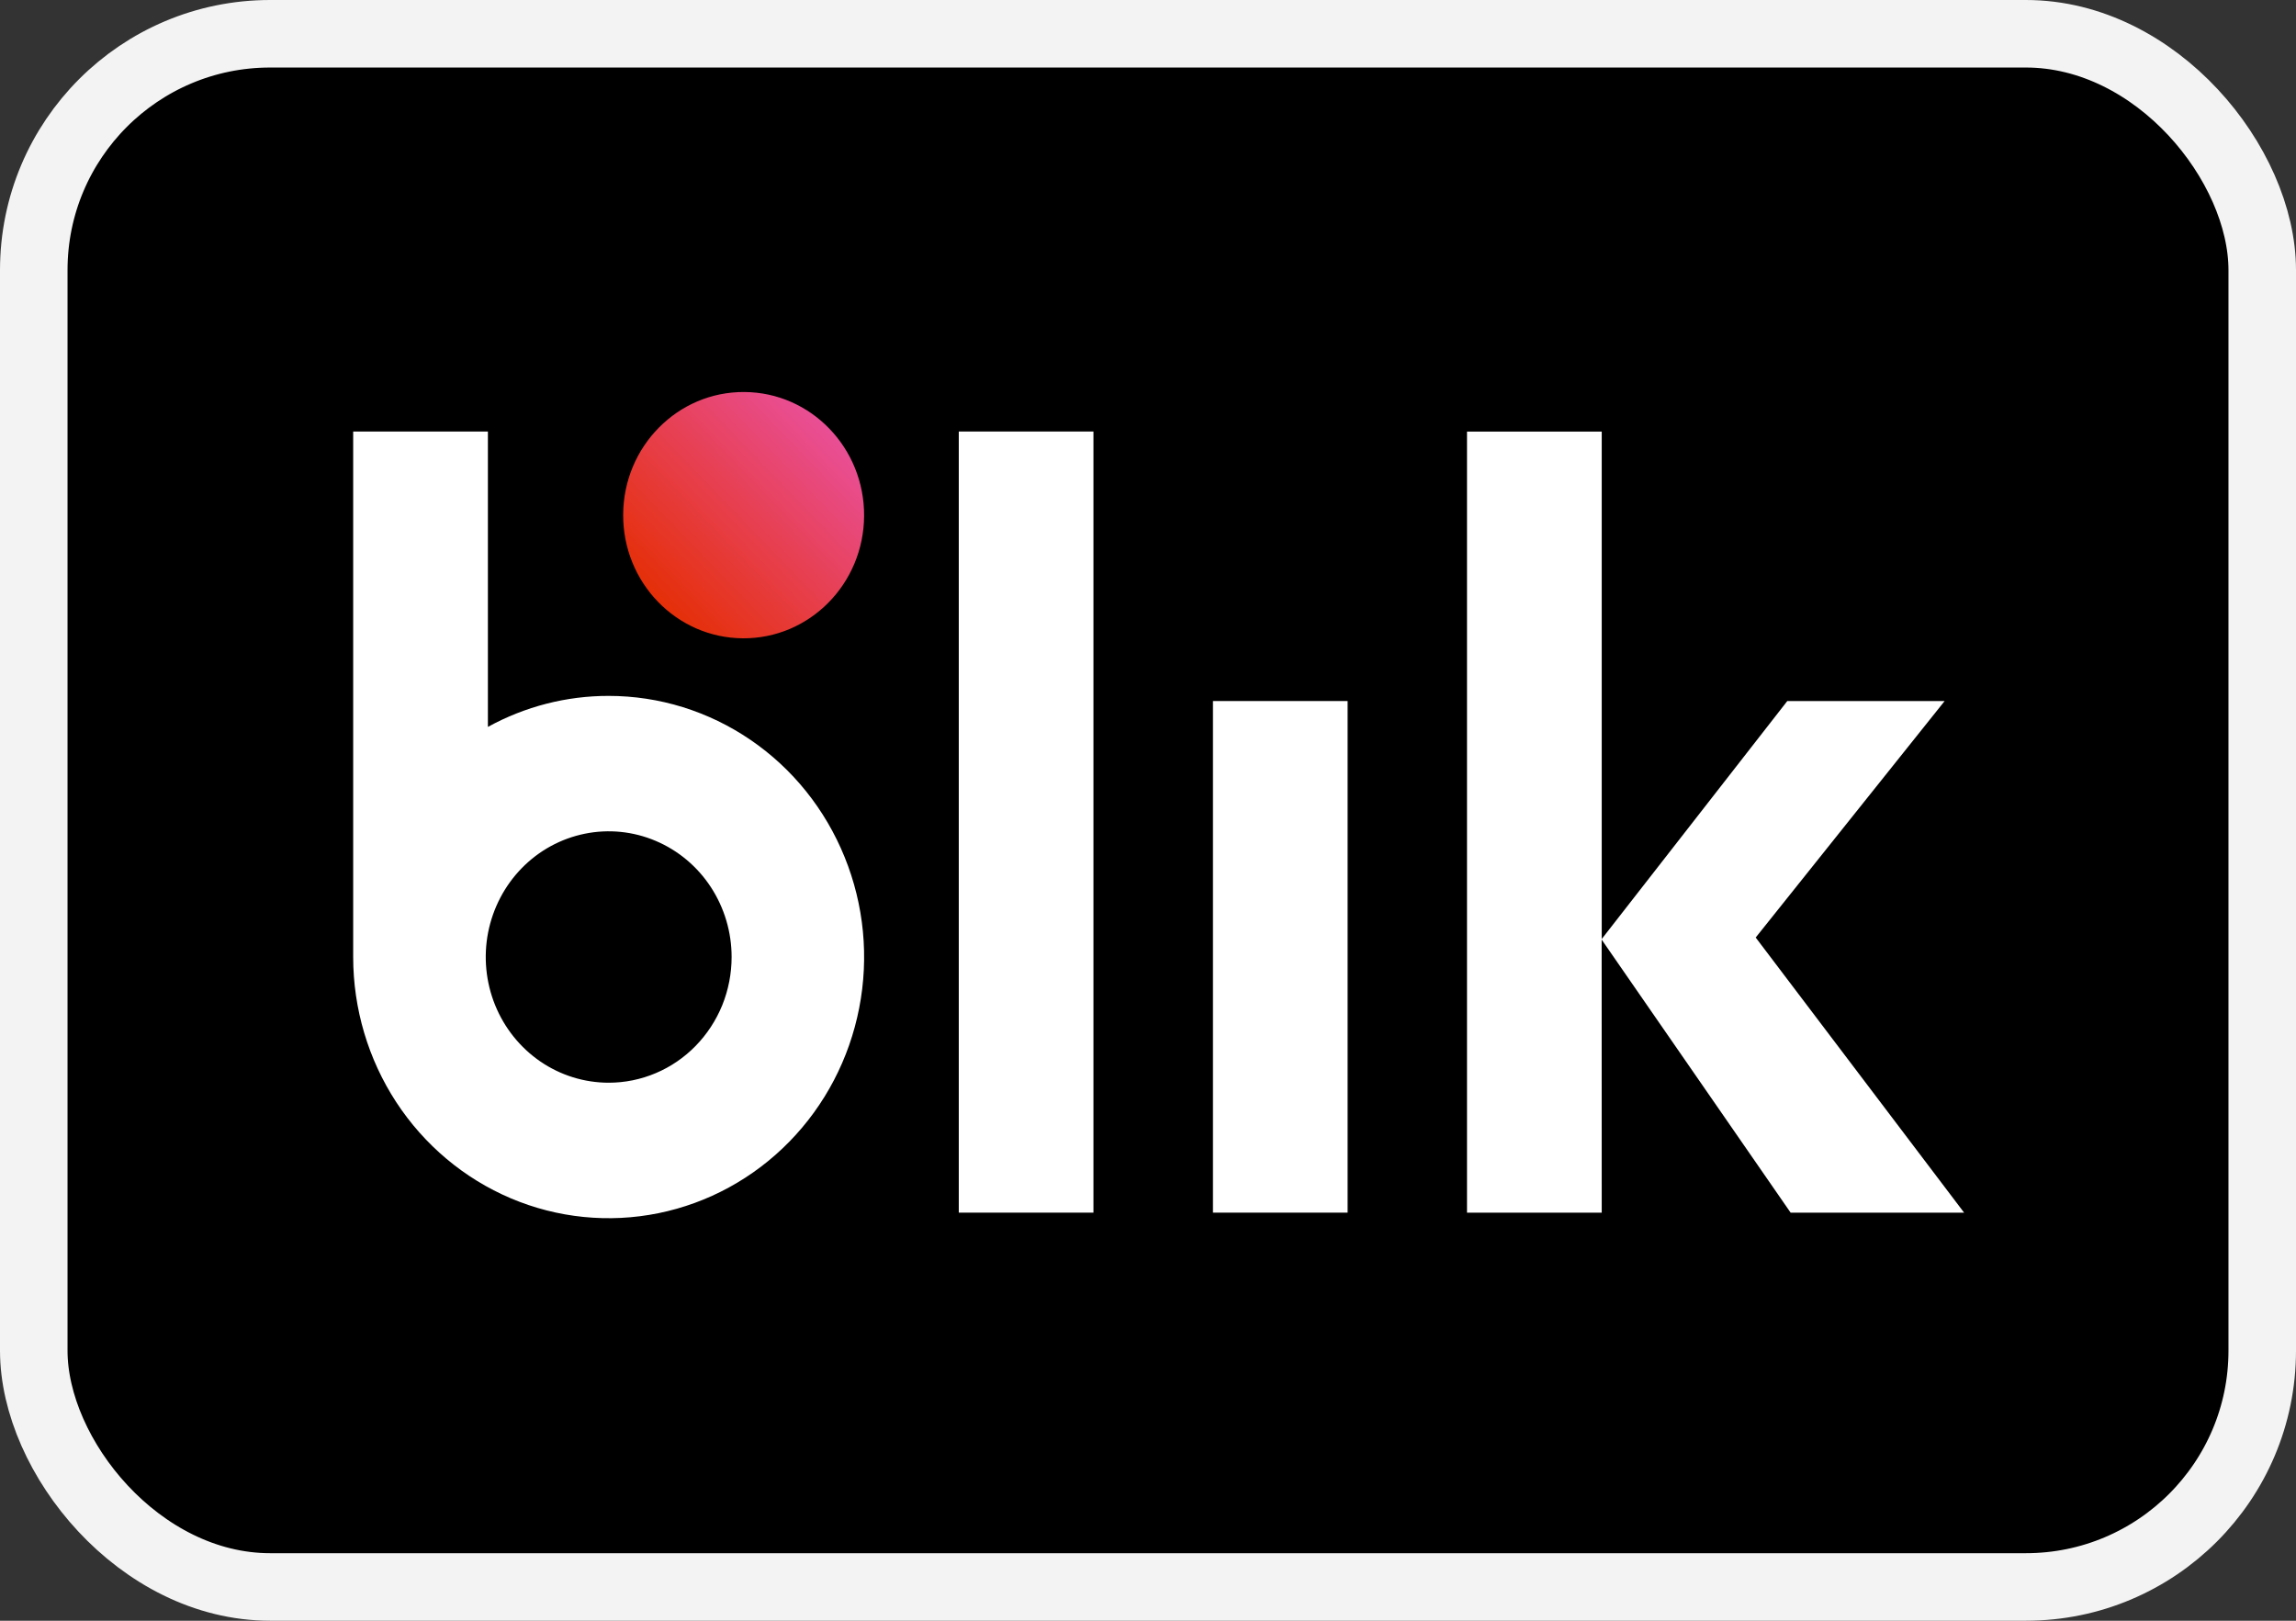 <svg width="34" height="24" viewBox="0 0 34 24" fill="none" xmlns="http://www.w3.org/2000/svg">
<rect x="0" y="0" width="34" height="24" fill="#333333" stroke="none"/>
<rect x="0.5" y="0.5" width="33" height="23" rx="3.5" fill="black" stroke="#F3F3F3"/>
<path d="M12.796 7.641C12.802 6.633 12.009 5.811 11.023 5.805C10.038 5.798 9.234 6.61 9.228 7.617C9.221 8.624 10.015 9.446 11 9.452C11.986 9.459 12.789 8.648 12.796 7.641Z" fill="url(#paint0_linear_2735_3675)"/>
<path d="M14.198 6.39H16.192V17.957H14.198V6.39Z" fill="white"/>
<path d="M17.962 10.381H19.956V17.957H17.962V10.381Z" fill="white"/>
<path d="M9.014 10.305C8.389 10.304 7.775 10.462 7.225 10.764V6.39H5.23V14.171C5.23 14.936 5.452 15.684 5.867 16.32C6.283 16.956 6.874 17.452 7.565 17.745C8.256 18.038 9.017 18.114 9.751 17.965C10.484 17.816 11.159 17.448 11.688 16.907C12.217 16.367 12.577 15.678 12.723 14.928C12.87 14.177 12.795 13.4 12.508 12.693C12.222 11.986 11.738 11.382 11.115 10.957C10.493 10.532 9.762 10.305 9.014 10.305ZM9.014 16.033C8.654 16.033 8.302 15.924 8.002 15.719C7.703 15.514 7.47 15.224 7.332 14.884C7.194 14.544 7.158 14.17 7.228 13.809C7.299 13.448 7.472 13.116 7.726 12.856C7.981 12.595 8.305 12.418 8.659 12.346C9.012 12.274 9.378 12.311 9.71 12.452C10.043 12.593 10.327 12.831 10.527 13.137C10.727 13.444 10.834 13.803 10.834 14.171C10.834 14.416 10.787 14.658 10.696 14.884C10.604 15.11 10.47 15.315 10.301 15.488C10.132 15.661 9.932 15.798 9.711 15.891C9.49 15.985 9.253 16.033 9.014 16.033Z" fill="white"/>
<path d="M26.516 17.957H29.085L25.999 13.883L28.797 10.381H26.467L23.719 13.905V6.391H21.724V17.957H23.719L23.718 13.914L26.516 17.957Z" fill="white"/>
<defs>
<linearGradient id="paint0_linear_2735_3675" x1="9.741" y1="8.908" x2="12.338" y2="6.403" gradientUnits="userSpaceOnUse">
<stop stop-color="#E52F08"/>
<stop offset="1" stop-color="#E94F96"/>
</linearGradient>
</defs>
</svg>
